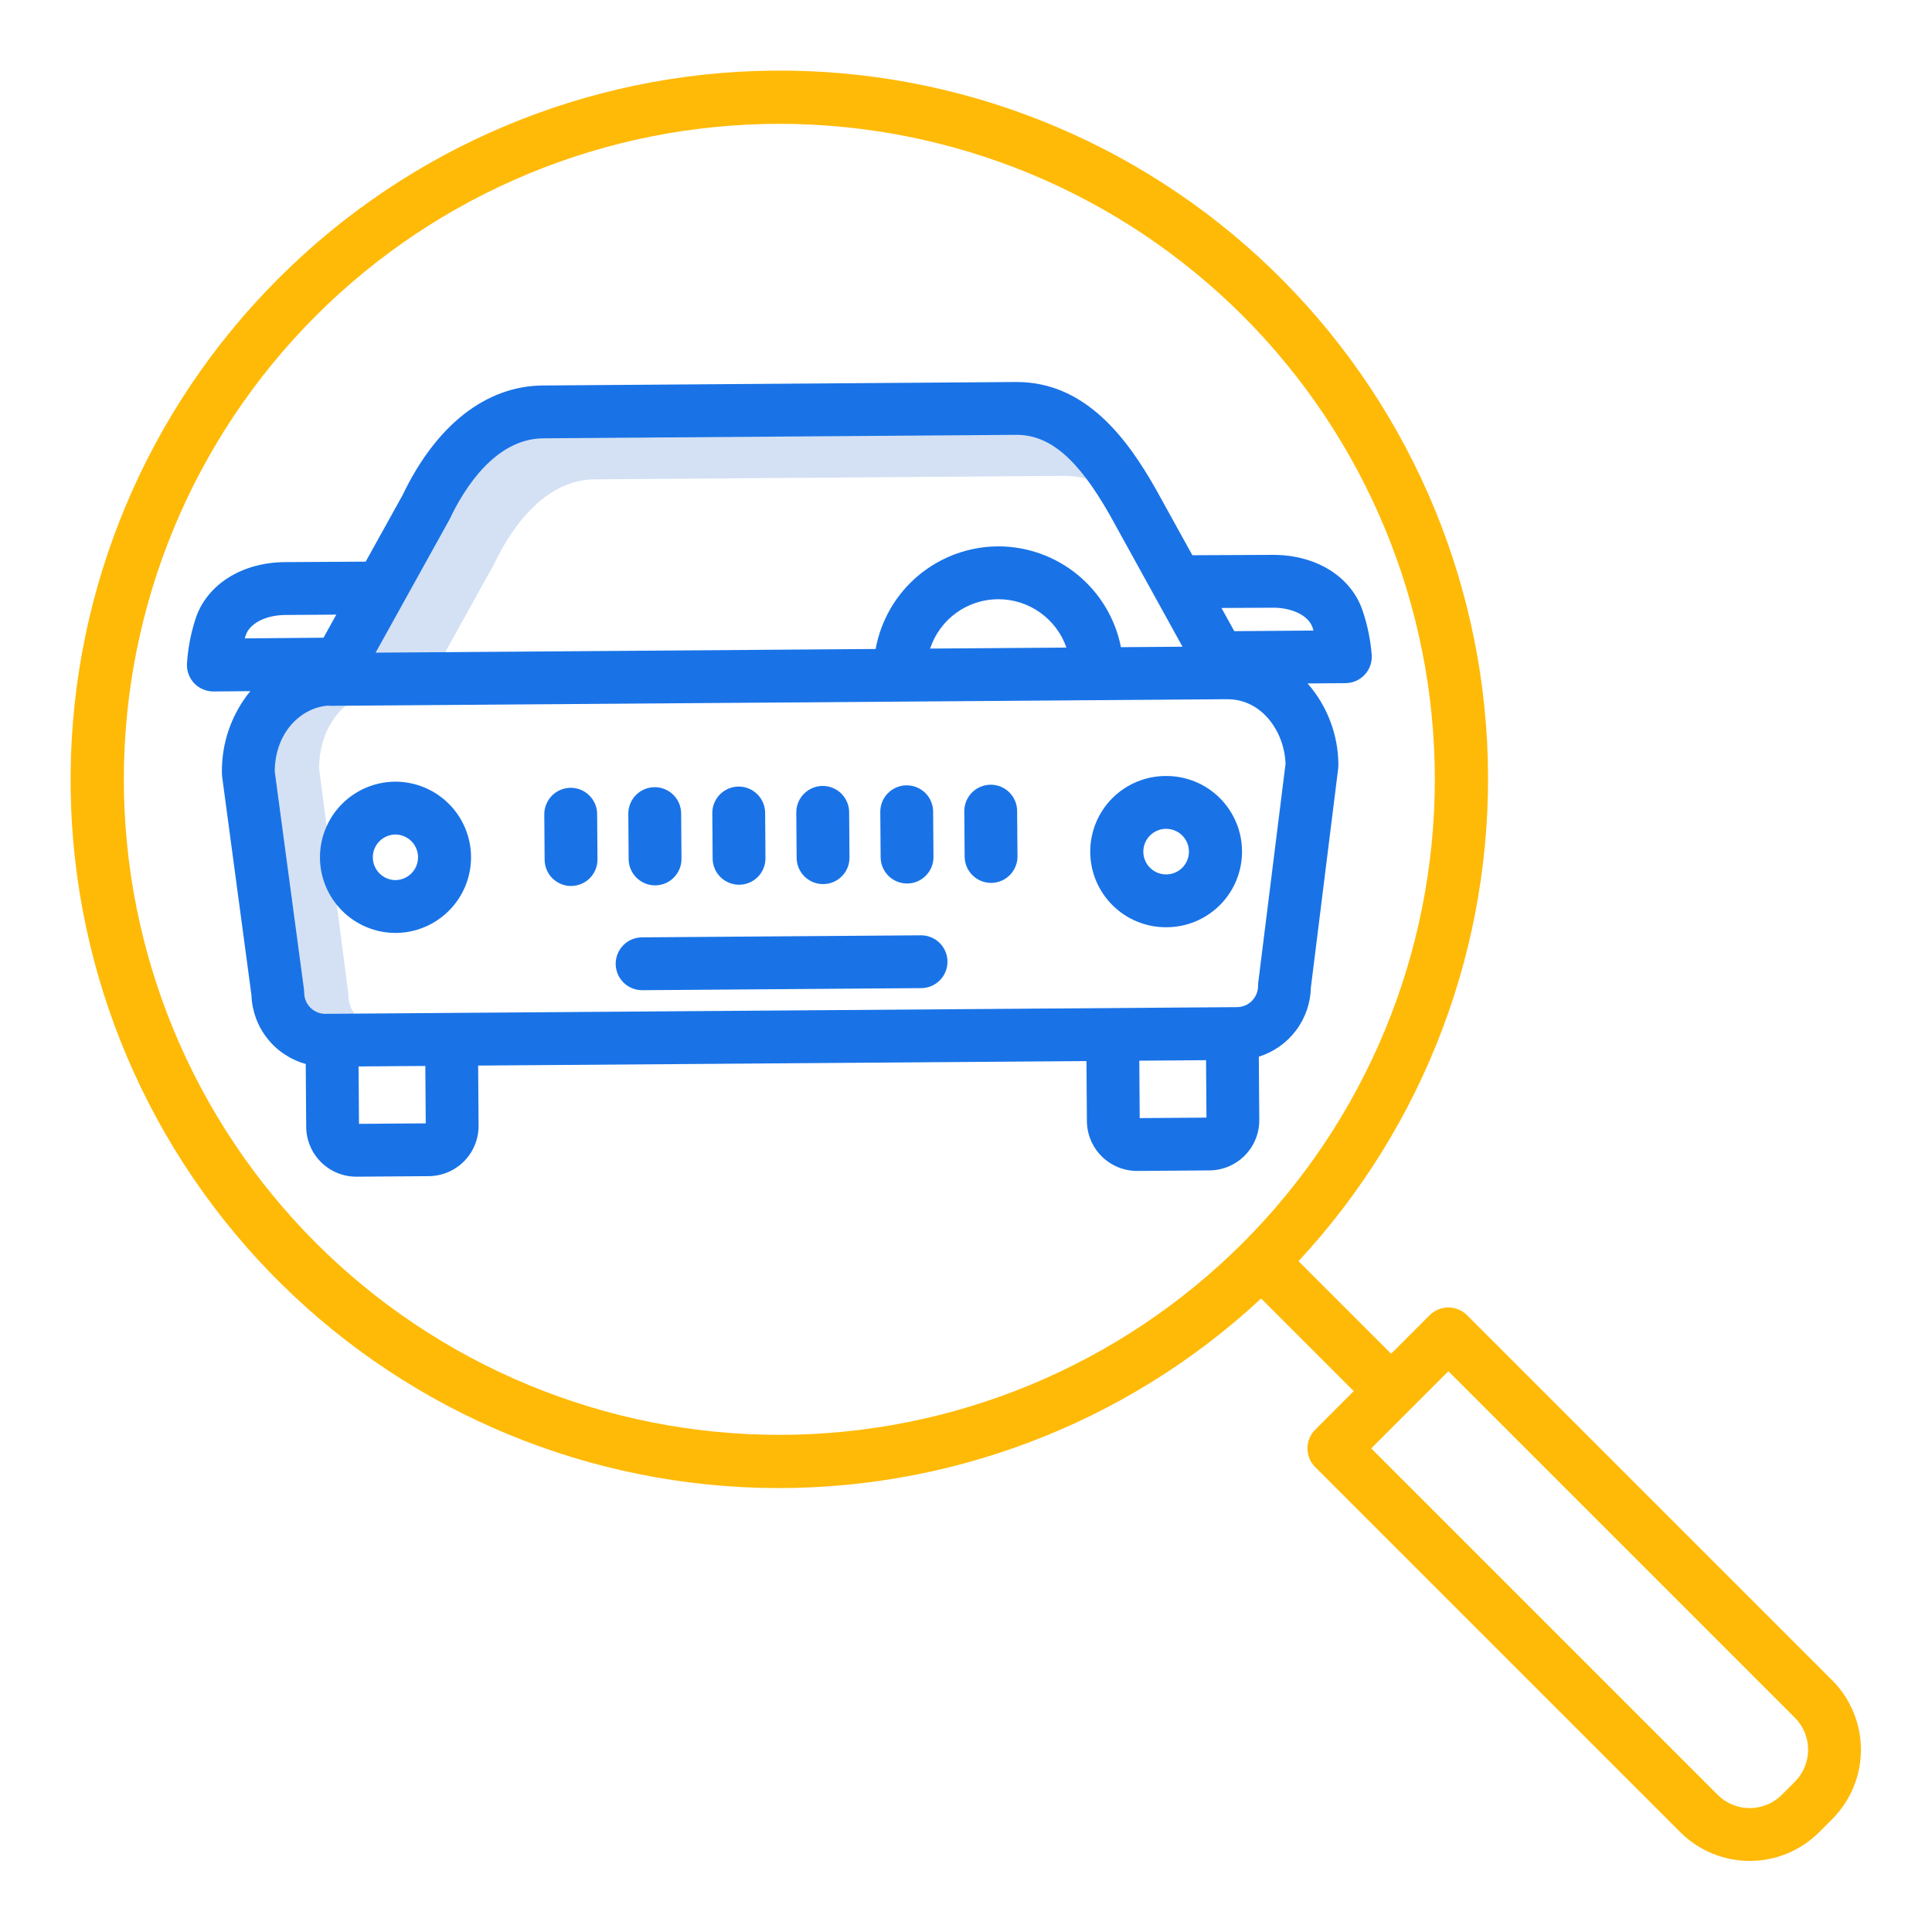 <svg width="80" height="80" viewBox="0 0 80 80" fill="none" xmlns="http://www.w3.org/2000/svg">
<path d="M20.432 23.407C20.439 23.394 20.446 23.381 20.452 23.368C21.074 22.06 22.445 19.864 24.632 19.848L44.074 19.705H44.098C44.606 19.703 45.106 19.829 45.553 20.07C44.422 18.403 43.34 17.67 42.063 17.67H42.039L22.597 17.813C20.41 17.829 19.039 20.025 18.417 21.333C18.411 21.346 18.404 21.359 18.397 21.372L15.064 27.382L18.24 27.359L20.432 23.407Z" fill="#D4E1F4"/>
<path d="M14.797 42.109C14.56 41.869 14.427 41.545 14.425 41.208C14.425 41.177 14.423 41.146 14.419 41.115L13.213 31.817C13.217 30.29 14.012 29.229 14.978 28.807L13.855 28.816H13.85C13.811 28.815 13.772 28.812 13.734 28.805C12.454 28.89 11.184 30.041 11.178 31.91L12.386 40.912C12.389 40.942 12.392 40.972 12.392 41.002C12.396 41.329 12.528 41.641 12.76 41.871C12.992 42.102 13.306 42.232 13.633 42.233H13.641L14.929 42.224C14.882 42.189 14.838 42.151 14.797 42.109Z" fill="#D4E1F4"/>
<path d="M16.374 32.367H16.351C15.524 32.376 14.733 32.711 14.152 33.299C13.571 33.888 13.246 34.683 13.249 35.51C13.252 36.338 13.583 37.13 14.168 37.715C14.754 38.3 15.546 38.629 16.374 38.631H16.397C17.227 38.624 18.02 38.288 18.603 37.696C19.186 37.105 19.511 36.306 19.505 35.476C19.498 34.65 19.166 33.86 18.579 33.278C17.993 32.696 17.2 32.368 16.374 32.367ZM16.381 36.443H16.374C16.125 36.441 15.888 36.341 15.713 36.165C15.537 35.989 15.439 35.751 15.438 35.503C15.437 35.254 15.534 35.015 15.708 34.838C15.882 34.661 16.118 34.559 16.367 34.555H16.374C16.622 34.557 16.86 34.657 17.035 34.833C17.21 35.009 17.309 35.247 17.31 35.495C17.311 35.744 17.214 35.983 17.04 36.16C16.866 36.337 16.629 36.439 16.381 36.443Z" fill="#1973E7"/>
<path d="M48.287 32.132H48.264C47.434 32.135 46.638 32.468 46.053 33.057C45.468 33.646 45.141 34.444 45.144 35.275C45.147 36.105 45.479 36.901 46.069 37.486C46.658 38.071 47.456 38.398 48.286 38.395H48.31C49.141 38.392 49.936 38.059 50.521 37.47C51.106 36.88 51.433 36.083 51.43 35.252C51.427 34.422 51.094 33.626 50.505 33.041C49.916 32.456 49.118 32.129 48.287 32.132ZM49.231 35.257C49.232 35.444 49.178 35.627 49.076 35.783C48.973 35.939 48.826 36.061 48.654 36.133C48.483 36.206 48.293 36.226 48.109 36.191C47.926 36.156 47.757 36.067 47.624 35.936C47.491 35.805 47.4 35.637 47.362 35.455C47.325 35.272 47.342 35.082 47.412 34.909C47.482 34.736 47.602 34.587 47.757 34.483C47.911 34.378 48.093 34.321 48.28 34.32H48.287C48.536 34.32 48.776 34.418 48.952 34.594C49.129 34.77 49.229 35.008 49.231 35.257Z" fill="#1973E7"/>
<path d="M56.417 25.27C55.941 23.873 54.495 22.976 52.727 22.976H52.688C51.793 22.983 50.246 22.989 49.373 22.991L47.867 20.264C46.692 18.192 44.974 15.818 42.094 15.818H42.056L22.482 15.962C20.127 15.979 18.063 17.593 16.668 20.506L15.142 23.256C14.267 23.261 12.694 23.27 11.791 23.276C10.006 23.29 8.556 24.211 8.096 25.625C7.899 26.23 7.78 26.858 7.741 27.494C7.735 27.641 7.758 27.788 7.811 27.926C7.863 28.063 7.942 28.189 8.044 28.296C8.147 28.402 8.269 28.486 8.405 28.544C8.54 28.602 8.686 28.632 8.833 28.632H8.843L10.364 28.619C9.581 29.578 9.165 30.783 9.189 32.021C9.189 32.066 9.192 32.112 9.198 32.158L10.412 41.207C10.434 41.859 10.664 42.488 11.069 43C11.473 43.513 12.03 43.883 12.66 44.056L12.679 46.662C12.683 47.21 12.903 47.734 13.292 48.121C13.681 48.507 14.206 48.724 14.754 48.724H14.77L17.755 48.702C18.306 48.698 18.832 48.475 19.219 48.083C19.605 47.69 19.82 47.161 19.817 46.61L19.799 44.123L44.988 43.937L45.006 46.425C45.01 46.973 45.231 47.497 45.62 47.883C46.009 48.269 46.535 48.486 47.083 48.486H47.098L50.083 48.464C50.633 48.46 51.16 48.237 51.547 47.845C51.933 47.453 52.148 46.923 52.144 46.372L52.125 43.755C52.739 43.563 53.278 43.183 53.665 42.669C54.052 42.154 54.267 41.531 54.281 40.888L55.411 31.825C55.417 31.777 55.42 31.729 55.42 31.681C55.417 30.437 54.964 29.235 54.144 28.3L55.717 28.288C55.865 28.286 56.011 28.255 56.147 28.196C56.283 28.136 56.405 28.05 56.506 27.942C56.608 27.834 56.686 27.707 56.736 27.568C56.787 27.429 56.809 27.281 56.801 27.133C56.752 26.498 56.623 25.872 56.417 25.27ZM18.597 21.539C18.608 21.519 18.618 21.499 18.628 21.478C19.216 20.241 20.502 18.165 22.498 18.15L42.072 18.006H42.093C43.479 18.006 44.638 19.006 45.959 21.333L48.965 26.779L46.416 26.798C46.184 25.623 45.551 24.565 44.627 23.804C43.702 23.043 42.542 22.626 41.344 22.624H41.306C40.102 22.635 38.939 23.065 38.017 23.84C37.096 24.616 36.474 25.688 36.258 26.873L15.554 27.025L18.597 21.539ZM44.158 26.814L38.514 26.856C38.71 26.264 39.086 25.749 39.589 25.382C40.093 25.015 40.699 24.816 41.322 24.812H41.344C41.963 24.813 42.566 25.006 43.07 25.365C43.574 25.724 43.954 26.23 44.158 26.814ZM10.136 26.434C10.149 26.39 10.162 26.346 10.177 26.302C10.335 25.815 11.005 25.471 11.807 25.465C12.365 25.461 13.178 25.456 13.925 25.451L13.396 26.406L10.136 26.434ZM14.865 46.536L14.848 44.159L17.612 44.139L17.629 46.516L14.865 46.536ZM47.193 46.298L47.176 43.921L49.94 43.9L49.957 46.278L47.193 46.298ZM52.102 40.681C52.096 40.728 52.093 40.776 52.094 40.824C52.094 41.055 52.003 41.277 51.841 41.442C51.679 41.606 51.459 41.7 51.228 41.703L13.476 41.981H13.47C13.239 41.981 13.019 41.89 12.855 41.728C12.692 41.566 12.599 41.346 12.597 41.115C12.597 41.069 12.594 41.024 12.588 40.978L11.376 31.941C11.391 30.309 12.475 29.305 13.574 29.219C13.612 29.224 13.65 29.226 13.689 29.227H13.697L50.788 28.953C50.794 28.953 50.799 28.954 50.805 28.954C50.813 28.954 50.821 28.954 50.83 28.954C52.277 28.954 53.191 30.328 53.231 31.631L52.102 40.681ZM51.109 26.135L50.579 25.175C51.326 25.172 52.144 25.168 52.705 25.164H52.726C53.518 25.164 54.183 25.496 54.347 25.977C54.363 26.022 54.377 26.066 54.391 26.11L51.109 26.135Z" fill="#1973E7"/>
<path d="M38.135 38.729H38.127L26.584 38.814C26.294 38.815 26.016 38.931 25.812 39.137C25.607 39.343 25.493 39.622 25.494 39.912C25.495 40.202 25.611 40.48 25.817 40.684C26.023 40.889 26.302 41.003 26.592 41.002H26.6L38.143 40.916C38.433 40.916 38.711 40.799 38.916 40.593C39.12 40.388 39.234 40.109 39.233 39.819C39.232 39.529 39.116 39.251 38.91 39.047C38.704 38.842 38.425 38.728 38.135 38.729Z" fill="#1973E7"/>
<path d="M27.125 36.661H27.133C27.277 36.66 27.419 36.631 27.551 36.575C27.683 36.519 27.803 36.437 27.904 36.335C28.005 36.233 28.085 36.111 28.139 35.978C28.193 35.845 28.22 35.703 28.219 35.559L28.205 33.681C28.203 33.391 28.086 33.114 27.879 32.91C27.672 32.707 27.393 32.593 27.103 32.596C26.813 32.598 26.536 32.715 26.332 32.921C26.128 33.128 26.015 33.407 26.017 33.697L26.031 35.575C26.033 35.864 26.149 36.14 26.354 36.343C26.559 36.547 26.836 36.661 27.125 36.661Z" fill="#1973E7"/>
<path d="M23.632 32.621H23.624C23.48 32.622 23.338 32.651 23.206 32.708C23.074 32.763 22.954 32.845 22.853 32.947C22.752 33.05 22.672 33.171 22.619 33.304C22.564 33.437 22.537 33.579 22.538 33.723L22.552 35.601C22.554 35.89 22.671 36.166 22.875 36.369C23.08 36.572 23.357 36.687 23.646 36.687H23.654C23.798 36.685 23.94 36.656 24.072 36.6C24.204 36.544 24.325 36.463 24.425 36.361C24.526 36.258 24.606 36.137 24.66 36.004C24.714 35.871 24.741 35.728 24.74 35.585L24.726 33.707C24.724 33.418 24.608 33.142 24.403 32.939C24.198 32.735 23.921 32.621 23.632 32.621Z" fill="#1973E7"/>
<path d="M41.023 32.493H41.016C40.872 32.494 40.73 32.524 40.598 32.58C40.465 32.636 40.345 32.717 40.245 32.819C40.144 32.922 40.064 33.043 40.01 33.176C39.956 33.309 39.929 33.451 39.93 33.595L39.944 35.473C39.946 35.762 40.062 36.038 40.267 36.241C40.472 36.444 40.749 36.559 41.038 36.559H41.046C41.189 36.558 41.331 36.528 41.464 36.472C41.596 36.416 41.716 36.335 41.817 36.233C41.918 36.13 41.997 36.009 42.051 35.876C42.105 35.743 42.133 35.6 42.132 35.457L42.117 33.578C42.115 33.29 41.999 33.014 41.794 32.81C41.589 32.607 41.312 32.493 41.023 32.493Z" fill="#1973E7"/>
<path d="M30.602 36.635H30.611C30.754 36.634 30.896 36.605 31.029 36.549C31.161 36.493 31.281 36.412 31.382 36.309C31.483 36.207 31.562 36.086 31.616 35.953C31.67 35.82 31.697 35.677 31.696 35.533L31.683 33.656C31.68 33.367 31.564 33.091 31.359 32.888C31.154 32.684 30.878 32.57 30.589 32.57H30.581C30.437 32.571 30.295 32.6 30.163 32.656C30.03 32.712 29.91 32.794 29.809 32.896C29.709 32.998 29.629 33.12 29.575 33.253C29.521 33.386 29.494 33.528 29.495 33.672L29.509 35.55C29.511 35.838 29.627 36.114 29.832 36.318C30.037 36.521 30.314 36.635 30.602 36.635Z" fill="#1973E7"/>
<path d="M34.081 36.609H34.089C34.233 36.608 34.375 36.579 34.507 36.523C34.639 36.467 34.759 36.386 34.86 36.283C34.961 36.181 35.041 36.06 35.095 35.927C35.149 35.794 35.176 35.651 35.175 35.508L35.161 33.63C35.159 33.341 35.042 33.065 34.838 32.861C34.633 32.658 34.356 32.544 34.067 32.544H34.059C33.915 32.545 33.773 32.574 33.641 32.63C33.509 32.686 33.389 32.768 33.288 32.87C33.187 32.972 33.107 33.093 33.053 33.227C32.999 33.36 32.972 33.502 32.973 33.646L32.987 35.524C32.989 35.812 33.105 36.089 33.31 36.292C33.515 36.495 33.792 36.609 34.081 36.609Z" fill="#1973E7"/>
<path d="M37.559 36.584H37.567C37.711 36.583 37.853 36.554 37.985 36.498C38.117 36.442 38.237 36.36 38.338 36.258C38.439 36.156 38.519 36.034 38.573 35.901C38.627 35.768 38.654 35.626 38.653 35.482L38.639 33.604C38.637 33.316 38.52 33.039 38.316 32.836C38.111 32.633 37.834 32.519 37.545 32.519H37.537C37.393 32.52 37.251 32.549 37.119 32.605C36.987 32.661 36.867 32.742 36.766 32.845C36.665 32.947 36.585 33.068 36.531 33.201C36.477 33.334 36.45 33.477 36.451 33.62L36.465 35.498C36.467 35.787 36.583 36.063 36.788 36.267C36.993 36.47 37.27 36.584 37.559 36.584Z" fill="#1973E7"/>
<path d="M60.747 54.459C60.646 54.357 60.525 54.277 60.392 54.222C60.26 54.167 60.117 54.138 59.974 54.138C59.83 54.138 59.688 54.167 59.555 54.222C59.422 54.277 59.302 54.357 59.2 54.459L57.603 56.056L53.768 52.222C59.003 46.591 61.818 39.13 61.606 31.444C61.395 23.759 58.174 16.464 52.637 11.129C47.1 5.795 39.69 2.849 32.002 2.924C24.314 2.999 16.963 6.09 11.531 11.531C6.09 16.963 2.999 24.314 2.924 32.002C2.848 39.69 5.795 47.1 11.129 52.637C16.463 58.174 23.758 61.395 31.444 61.607C39.129 61.818 46.591 59.004 52.221 53.768L56.056 57.603L54.459 59.201C54.357 59.302 54.276 59.423 54.221 59.556C54.166 59.688 54.138 59.83 54.138 59.974C54.138 60.118 54.166 60.26 54.221 60.393C54.276 60.525 54.357 60.646 54.459 60.748L69.58 75.869C70.343 76.63 71.376 77.057 72.453 77.057C73.53 77.057 74.563 76.63 75.325 75.869L75.869 75.326C76.629 74.563 77.057 73.53 77.057 72.453C77.057 71.376 76.629 70.343 75.869 69.58L60.747 54.459ZM13.078 51.464C10.558 48.943 8.558 45.951 7.194 42.658C5.83 39.365 5.128 35.835 5.128 32.271C5.128 28.707 5.83 25.177 7.194 21.884C8.558 18.591 10.558 15.599 13.078 13.078C15.598 10.558 18.591 8.559 21.884 7.194C25.177 5.83 28.706 5.128 32.271 5.128C35.835 5.128 39.365 5.83 42.658 7.194C45.951 8.559 48.943 10.558 51.464 13.078C53.984 15.599 55.983 18.591 57.347 21.884C58.711 25.177 59.413 28.707 59.413 32.271C59.413 35.835 58.711 39.365 57.347 42.658C55.983 45.951 53.984 48.943 51.464 51.464C48.943 53.984 45.951 55.983 42.658 57.347C39.365 58.712 35.835 59.414 32.271 59.414C28.706 59.414 25.177 58.712 21.884 57.347C18.591 55.983 15.598 53.984 13.078 51.464ZM74.322 73.779L73.778 74.322C73.427 74.673 72.95 74.87 72.453 74.87C71.956 74.87 71.479 74.673 71.127 74.322L56.779 59.974L59.974 56.779L74.322 71.127C74.673 71.479 74.87 71.956 74.87 72.453C74.87 72.95 74.673 73.427 74.322 73.779Z" fill="#FFBA08"/>
</svg>
